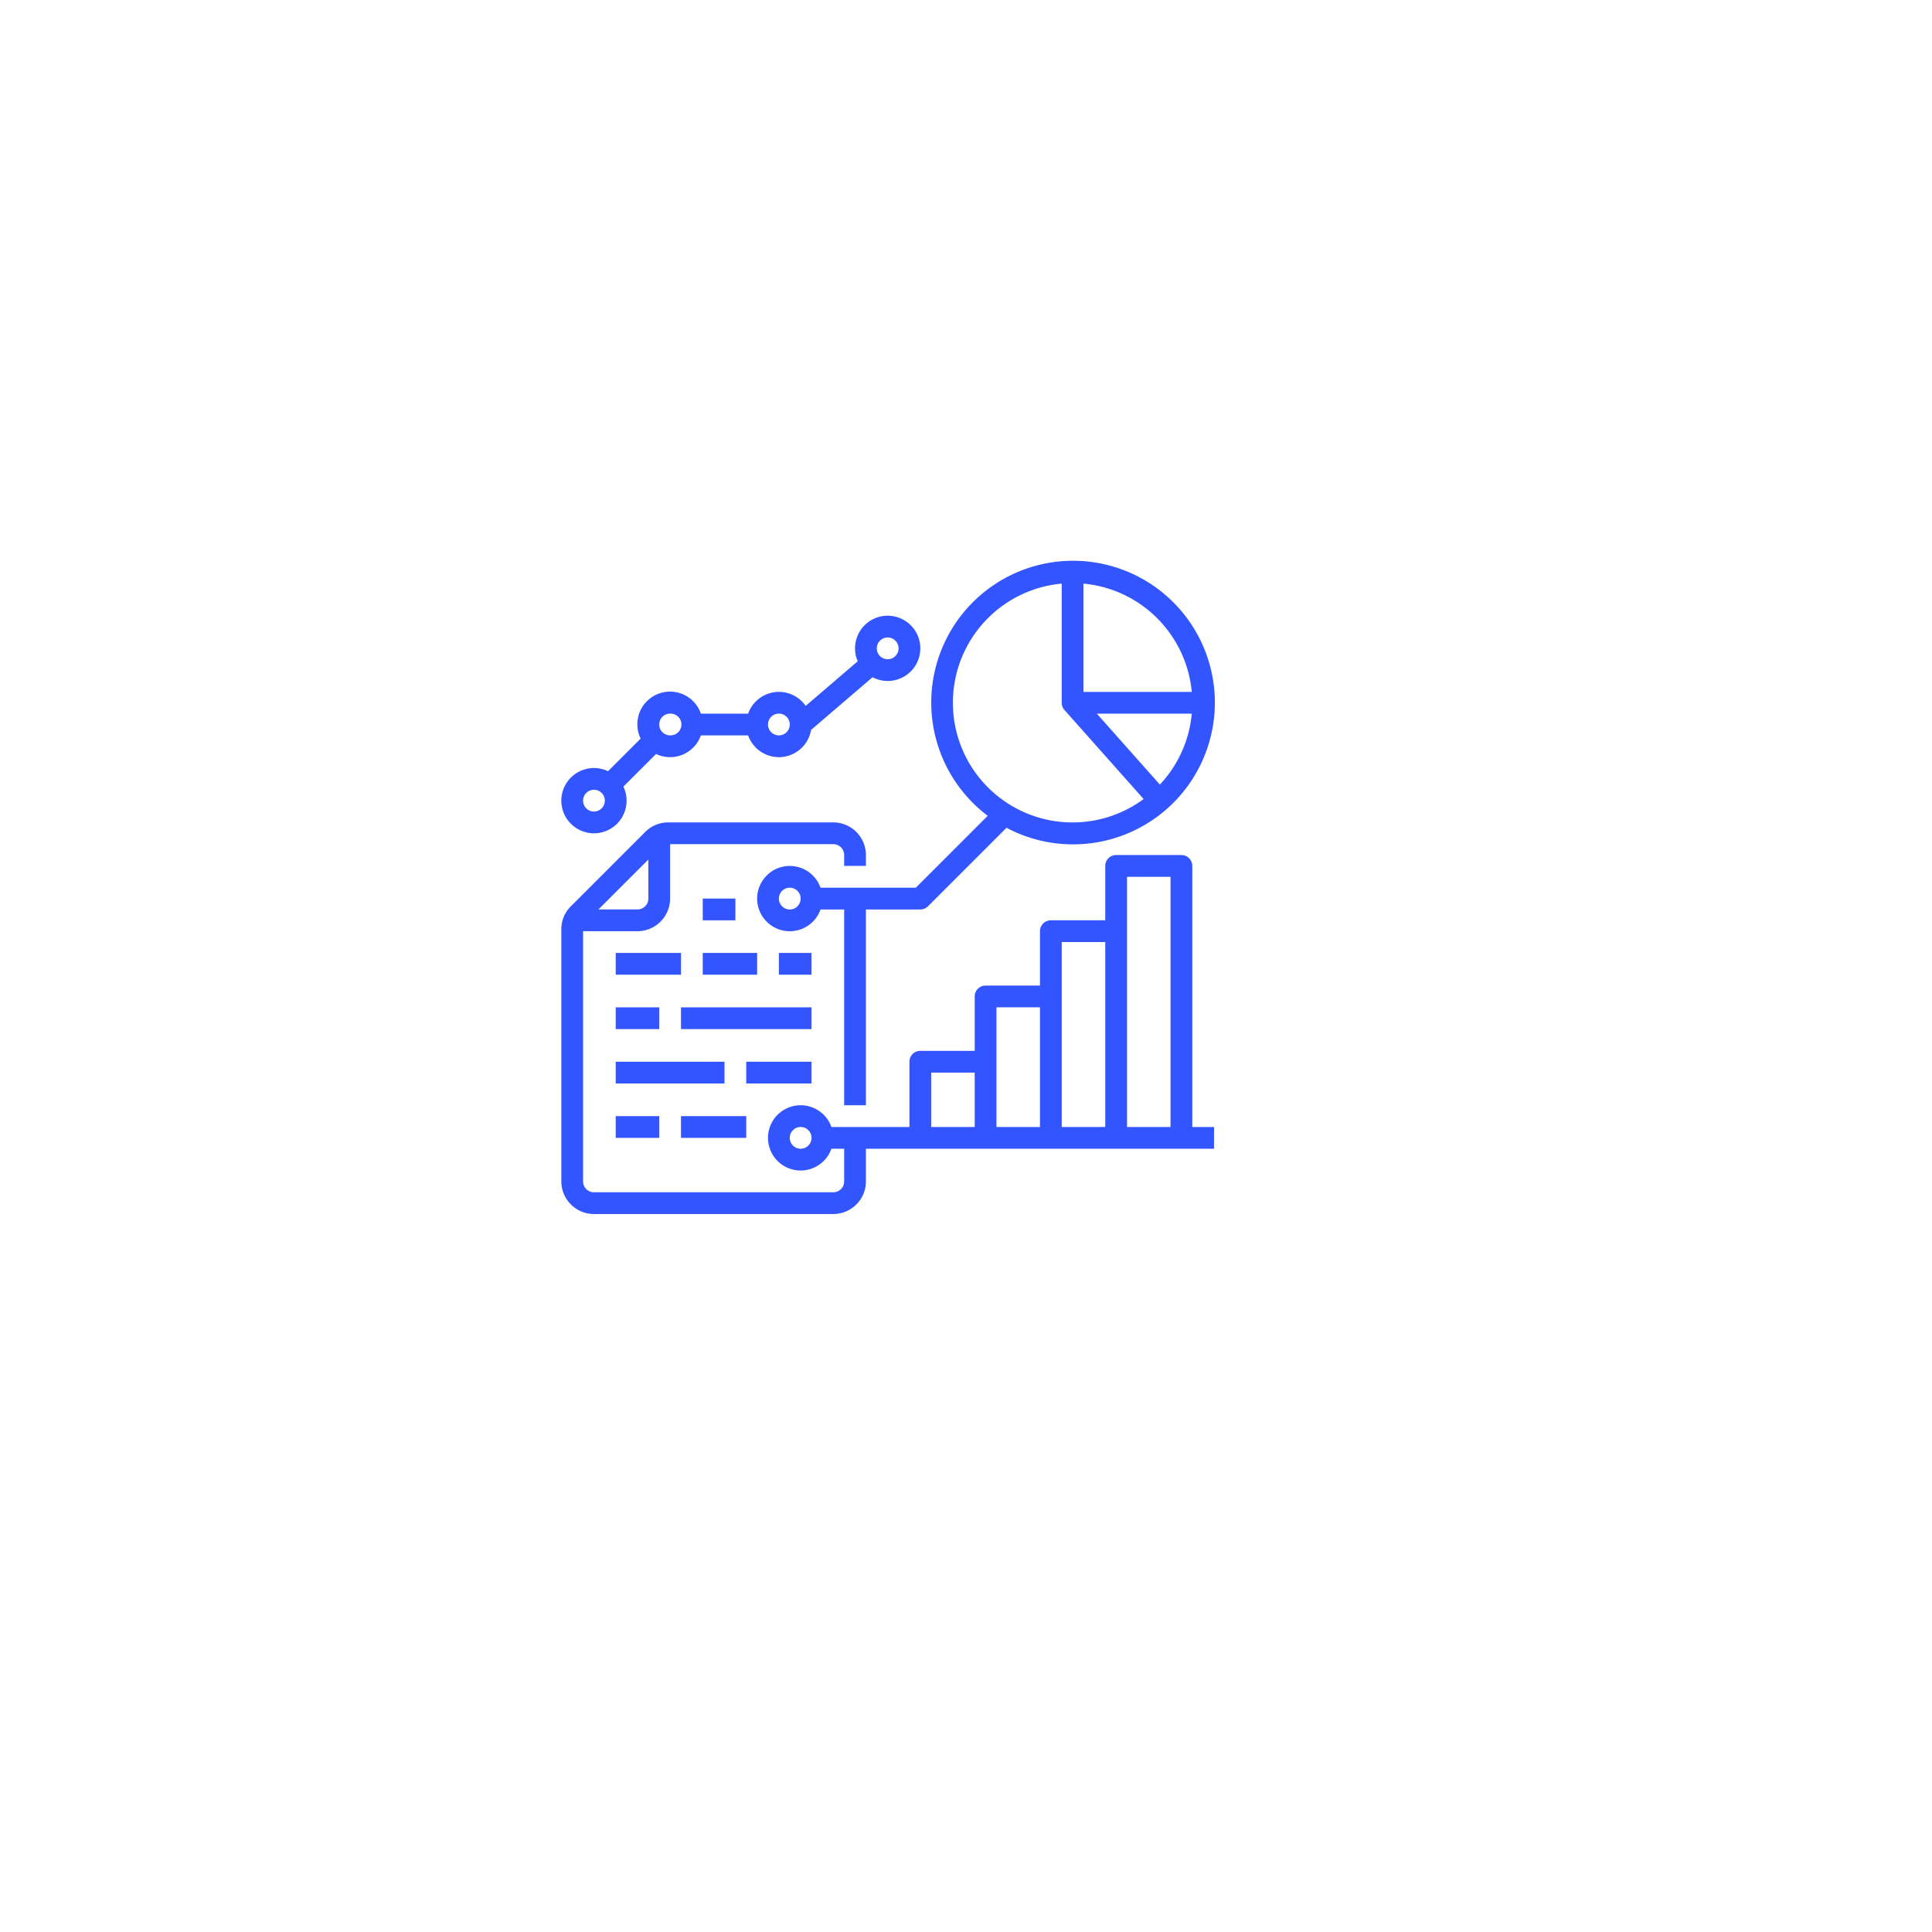 <svg width="111" height="111" fill="none" xmlns="http://www.w3.org/2000/svg"><g filter="url(#filter0_d)"><rect x="10" y="10" width="81" height="81" rx="4" fill="#fff"/></g><path d="M40.375 51.625h1.875v1.25h-1.875v-1.25zm4.375 3.125h1.875V56H44.75v-1.25zm-4.375 0H43.5V56h-3.125v-1.25zm-5 0h3.75V56h-3.75v-1.25zm3.75 3.125h7.5v1.25h-7.5v-1.25zm-3.75 0h2.5v1.25h-2.5v-1.25zm7.5 3.125h3.75v1.25h-3.75V61zm-7.5 0h6.25v1.25h-6.25V61zm3.75 3.125h3.75v1.25h-3.75v-1.25zm-3.75 0h2.5v1.25h-2.5v-1.25z" fill="#35F"/><path d="M68.5 49.75a.625.625 0 00-.625-.625h-3.75a.625.625 0 00-.625.625v3.125h-3.125a.625.625 0 00-.625.625v3.125h-3.125a.625.625 0 00-.625.625v3.125h-3.125a.625.625 0 00-.625.625v3.75h-4.483a1.875 1.875 0 100 1.25h.733v1.875a.625.625 0 01-.625.625h-13.75a.625.625 0 01-.625-.625V53.5h3.125a1.877 1.877 0 001.875-1.875V48.5h9.375a.625.625 0 01.625.625v.625h1.25v-.625a1.877 1.877 0 00-1.875-1.875h-9.482a1.862 1.862 0 00-1.326.55l-4.268 4.267a1.861 1.861 0 00-.549 1.326v14.482a1.877 1.877 0 001.875 1.875h13.75a1.877 1.877 0 001.875-1.875V66h20v-1.25H68.5v-15zm-31.25-.366v2.241a.625.625 0 01-.625.625h-2.241l2.866-2.866zM46 66a.625.625 0 110-1.25.625.625 0 010 1.25zm7.5-4.375H56v3.125h-2.5v-3.125zm3.75-3.75h2.5v6.875h-2.5v-6.875zm3.75-3.75h2.5V64.75H61V54.125zm3.75 10.625V50.375h2.5V64.75h-2.5zM34.125 47.876a1.875 1.875 0 001.692-2.683l1.875-1.875a1.874 1.874 0 002.575-1.067h2.715a1.875 1.875 0 003.617-.315l3.53-3.026a1.875 1.875 0 10-.85-.917l-2.99 2.563a1.874 1.874 0 00-3.306.445h-2.715a1.876 1.876 0 10-3.46 1.433l-1.875 1.875a1.875 1.875 0 10-.808 3.567zM51 36.626a.625.625 0 110 1.25.625.625 0 010-1.25zM44.75 41a.625.625 0 110 1.25.625.625 0 010-1.25zm-6.25 0a.625.625 0 110 1.249.625.625 0 010-1.25zm-4.375 4.375a.625.625 0 110 1.25.625.625 0 010-1.25z" fill="#35F"/><path d="M56.747 46.871l-4.13 4.131h-5.474a1.875 1.875 0 100 1.25H48.5v11.25h1.25v-11.25h3.125a.625.625 0 00.442-.183l4.51-4.51a8.147 8.147 0 10-1.08-.688zm-11.372 5.381a.625.625 0 110-1.25.625.625 0 010 1.25zm21.263-7.175l-3.621-4.075h5.454a6.852 6.852 0 01-1.833 4.075zm1.833-5.325H62.25v-6.221a6.886 6.886 0 016.221 6.221zM61 33.531v6.846c0 .153.056.301.158.415l4.547 5.116A6.875 6.875 0 1161 33.53z" fill="#35F"/><defs><filter id="filter0_d" x="0" y="0" width="111" height="111" filterUnits="userSpaceOnUse" color-interpolation-filters="sRGB"><feFlood flood-opacity="0" result="BackgroundImageFix"/><feColorMatrix in="SourceAlpha" values="0 0 0 0 0 0 0 0 0 0 0 0 0 0 0 0 0 0 127 0"/><feOffset dx="5" dy="5"/><feGaussianBlur stdDeviation="7.5"/><feColorMatrix values="0 0 0 0 0 0 0 0 0 0 0 0 0 0 0 0 0 0 0.1 0"/><feBlend in2="BackgroundImageFix" result="effect1_dropShadow"/><feBlend in="SourceGraphic" in2="effect1_dropShadow" result="shape"/></filter></defs></svg>